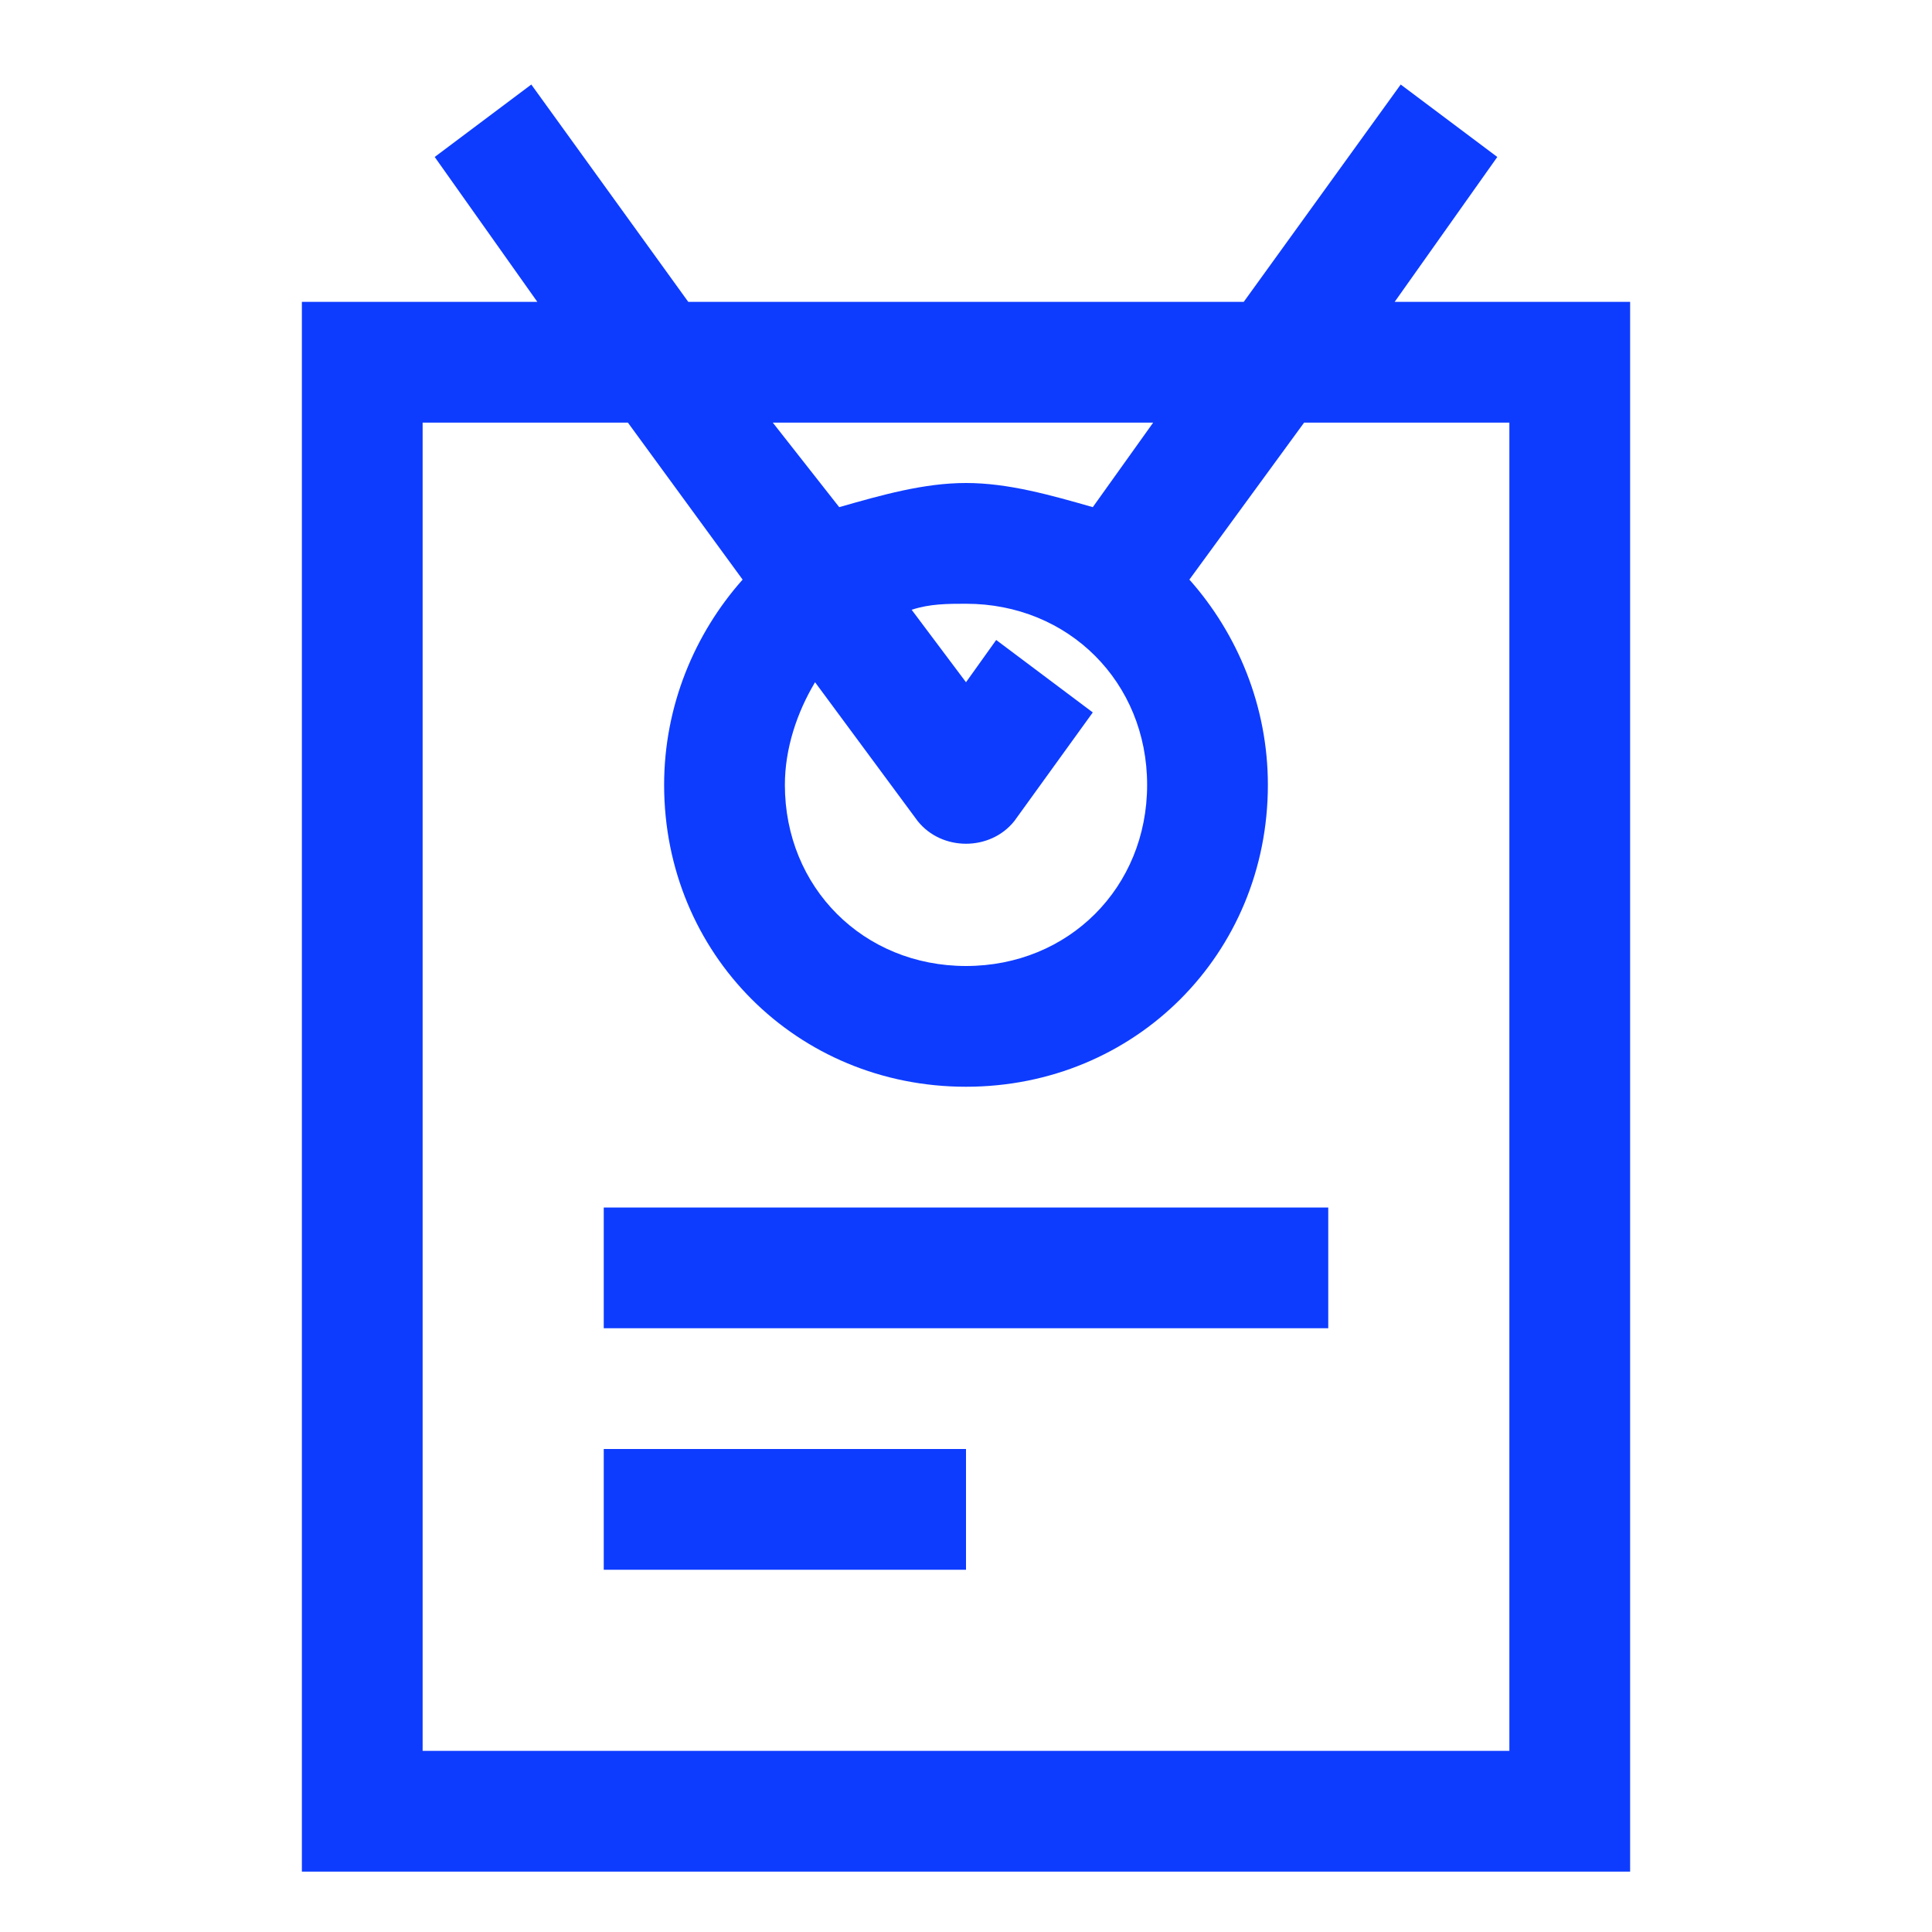 <svg xmlns="http://www.w3.org/2000/svg" viewBox="0 0 32 32"><path fill="#0D3CFF" d="M12.3 9.6L10.4 7H7v22h18V7h-3.4l-1.9 2.6c.8.9 1.3 2.1 1.3 3.4 0 2.8-2.2 5-5 5s-5-2.2-5-5c0-1.3.5-2.5 1.3-3.4zm1.2 1.7c-.3.5-.5 1.1-.5 1.7 0 1.7 1.3 3 3 3s3-1.3 3-3-1.3-3-3-3c-.3 0-.6 0-.9.1l.9 1.2.5-.7 1.6 1.2-1.3 1.8c-.4.5-1.2.5-1.6 0l-1.7-2.3zm.4-2.9c.7-.2 1.4-.4 2.1-.4.7 0 1.4.2 2.1.4l1-1.4h-6.3l1.1 1.4zM8.9 5L7.2 2.6l1.6-1.2L11.4 5h9.2l2.6-3.6 1.6 1.2L23.1 5H27v26H5V5h3.9zM10 22v-2h12v2H10zm0 4v-2h6v2h-6z"/></svg>
